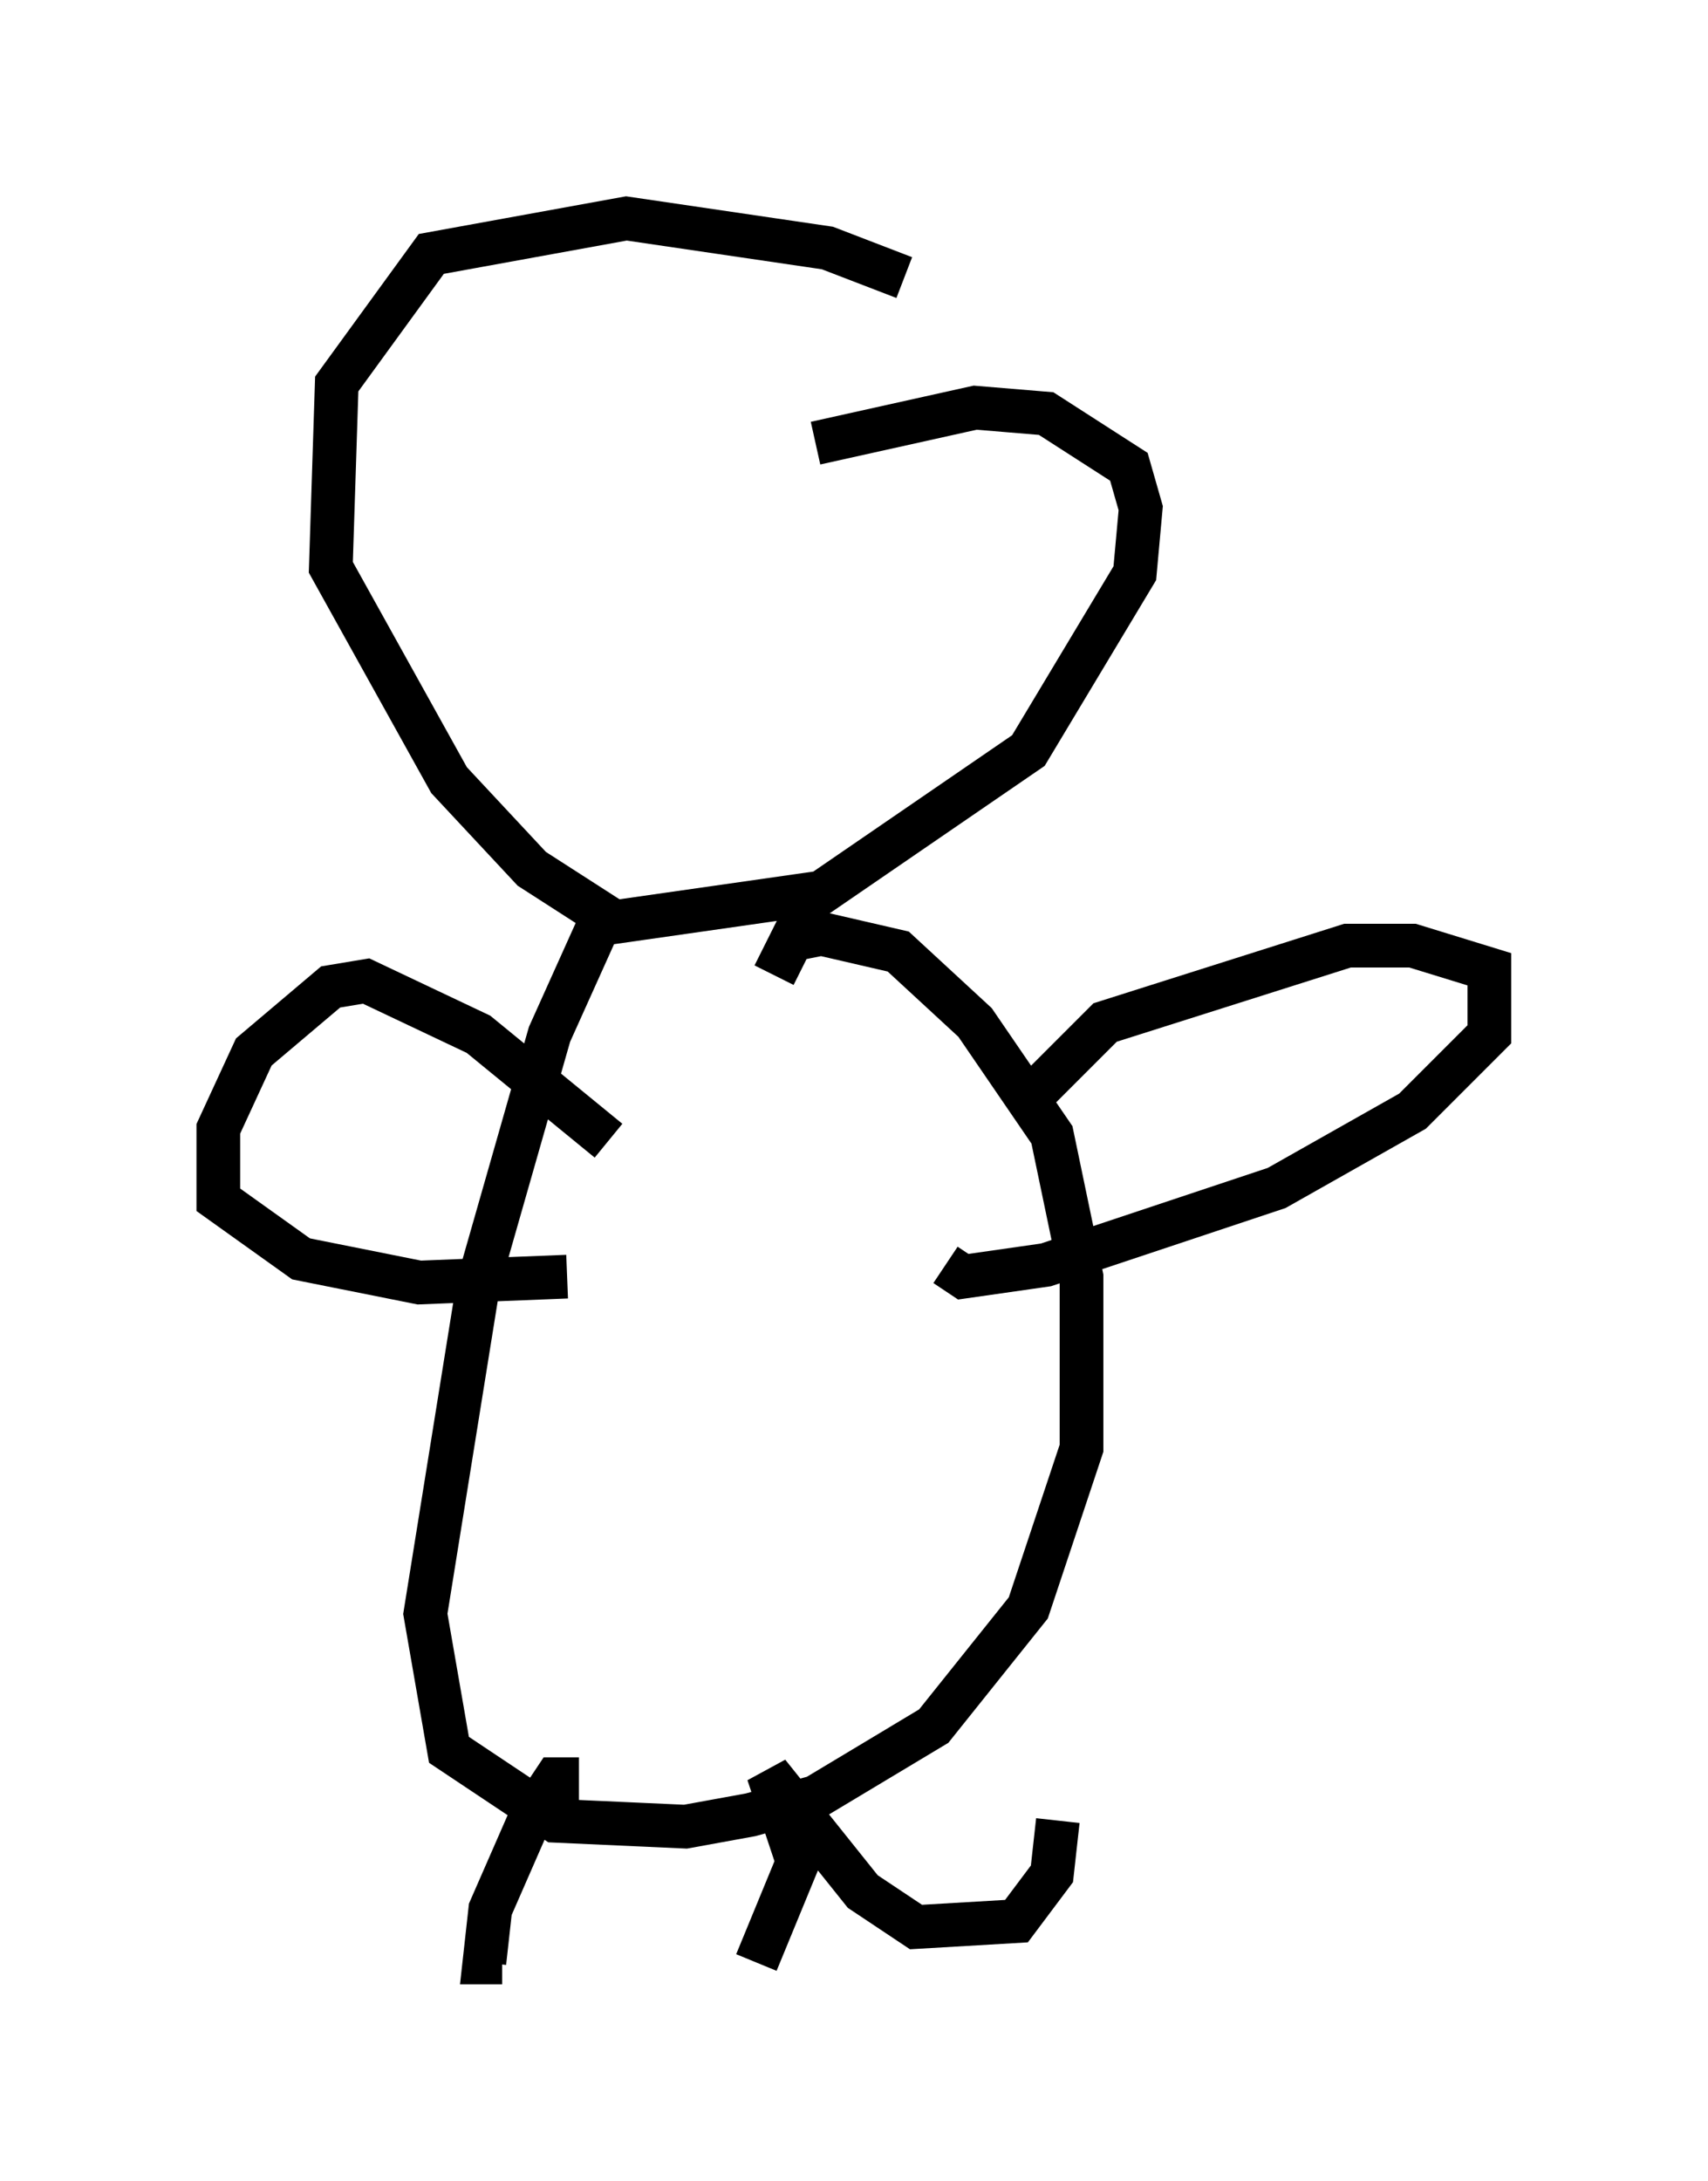 <?xml version="1.0" encoding="utf-8" ?>
<svg baseProfile="full" height="49.918" version="1.1" width="39.093" xmlns="http://www.w3.org/2000/svg" xmlns:ev="http://www.w3.org/2001/xml-events" xmlns:xlink="http://www.w3.org/1999/xlink"><defs /><rect fill="white" height="49.918" width="39.093" x="0" y="0" /><path d="M22.591, 8.383 m-1.894, -2.03 l-1.759, -0.677 -4.601, -0.677 l-4.465, 0.812 -2.165, 2.977 l-0.135, 4.195 2.706, 4.871 l1.894, 2.03 1.894, 1.218 l4.736, -0.677 4.736, -3.248 l2.436, -4.059 0.135, -1.488 l-0.271, -0.947 -1.894, -1.218 l-1.624, -0.135 -3.654, 0.812 m-4.871, 10.825 l-1.218, 2.706 -1.624, 5.683 l-1.218, 7.578 0.541, 3.112 l2.436, 1.624 2.977, 0.135 l1.488, -0.271 1.488, -0.406 l2.706, -1.624 2.165, -2.706 l1.218, -3.654 0.0, -3.924 l-0.677, -3.248 -1.759, -2.571 l-1.759, -1.624 -1.759, -0.406 l-0.677, 0.135 -0.406, 0.812 m5.683, 2.977 l1.894, -1.894 5.548, -1.759 l1.488, 0.0 1.759, 0.541 l0.0, 1.488 -1.759, 1.759 l-3.112, 1.759 -5.277, 1.759 l-1.894, 0.271 -0.406, -0.271 m-7.713, -2.842 l-2.977, -2.436 -2.571, -1.218 l-0.812, 0.135 -1.759, 1.488 l-0.812, 1.759 0.0, 1.624 l1.894, 1.353 2.706, 0.541 l3.383, -0.135 m0.271, 11.502 l-0.541, 0.0 -0.541, 0.812 l-0.947, 2.165 -0.135, 1.218 l0.406, 0.0 m5.819, 0.0 l0.947, -2.3 -0.677, -2.03 l2.165, 2.706 1.218, 0.812 l2.3, -0.135 0.812, -1.083 l0.135, -1.218 " fill="none" stroke="black" stroke-width="1" /></svg>